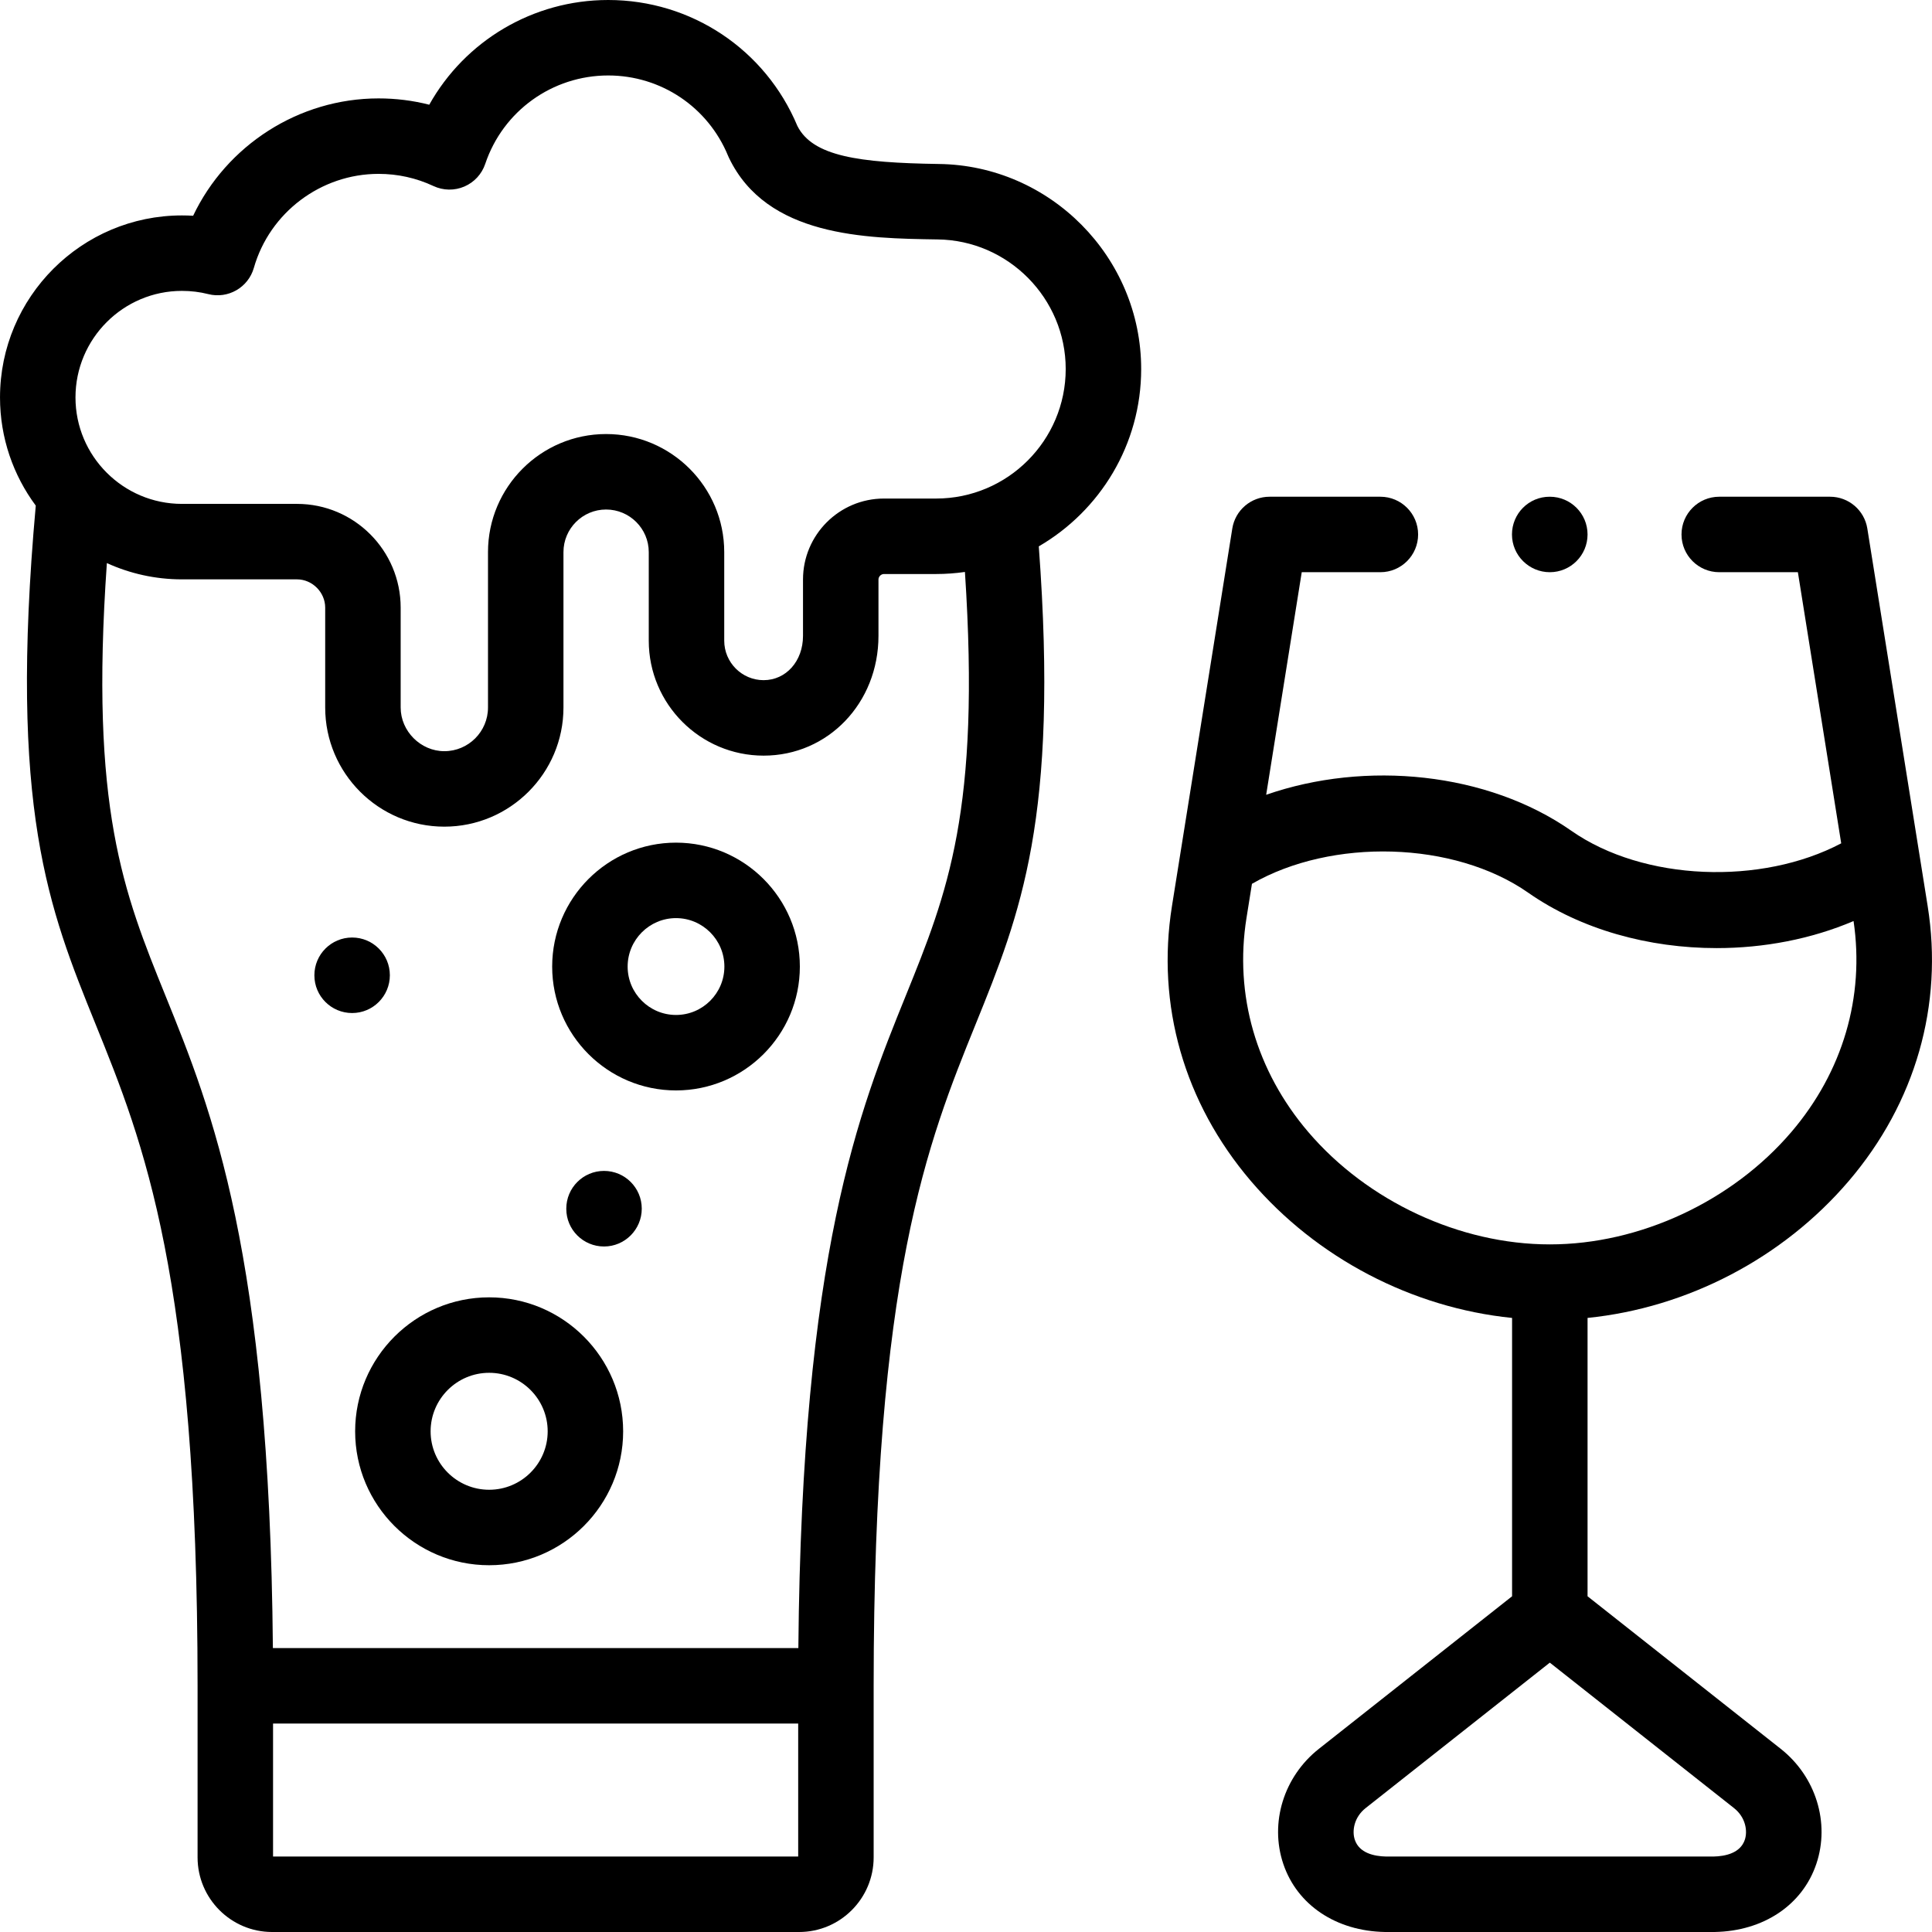<svg id="Capa_1" enable-background="new 0 0 512 512" height="512" viewBox="0 0 512 512" width="512" xmlns="http://www.w3.org/2000/svg"><g><path d="m248.696 43.455c-21.086-.32-33.329-2.029-37.383-10.08-8.49-20.286-28.131-33.375-50.135-33.375-19.942 0-37.938 10.823-47.421 27.75-4.36-1.112-8.854-1.672-13.439-1.672-21.146 0-40.255 12.427-49.134 31.099-.984-.059-1.975-.088-2.968-.088-26.584 0-48.212 21.64-48.212 48.238 0 10.729 3.526 20.648 9.476 28.666-7.222 80.446 3.478 106.875 15.836 137.396 12.677 31.306 27.044 66.787 27.044 175.365v45.467c0 10.906 8.86 19.779 19.752 19.779h139.665c10.891 0 19.751-8.873 19.751-19.779v-45.467c0-108.586 14.368-144.066 27.045-175.369 11.821-29.194 22.079-54.528 16.716-126.593 16.206-9.414 27.135-26.952 27.135-47.004.001-29.648-24.123-54.022-53.728-54.333zm-37.167 448.545h-139.168v-35.246h139.168zm28.507-228.122c-12.316 30.414-27.553 68.044-28.463 172.876h-139.255c-.91-104.824-16.146-142.456-28.462-172.871-11.12-27.461-20.084-49.601-15.534-114.66 6.07 2.762 12.803 4.314 19.896 4.314h30.501c4.045 0 7.462 3.43 7.462 7.49v26.475c0 17.408 14.163 31.571 31.571 31.571 17.409 0 31.572-14.163 31.572-31.571v-41.187c0-6.225 5.064-11.288 11.289-11.288 6.24 0 11.316 5.063 11.316 11.288v23.471c0 16.799 13.654 30.466 30.438 30.466 17.067 0 30.438-13.942 30.438-31.741v-14.938c0-.773.679-1.452 1.452-1.452h13.833c2.59 0 5.134-.194 7.627-.546 4.176 63.253-4.659 85.084-15.681 112.303zm8.054-131.758h-13.833c-11.829 0-21.452 9.623-21.452 21.452v14.938c0 6.693-4.487 11.741-10.438 11.741-5.756 0-10.438-4.695-10.438-10.466v-23.471c0-17.252-14.049-31.288-31.316-31.288-17.253 0-31.289 14.036-31.289 31.288v41.187c0 6.381-5.191 11.571-11.572 11.571-6.272 0-11.571-5.299-11.571-11.571v-26.475c0-15.158-12.319-27.49-27.462-27.49h-30.502c-15.556 0-28.212-12.655-28.212-28.21 0-15.57 12.656-28.238 28.212-28.238 2.405 0 4.75.287 6.971.853 5.24 1.335 10.599-1.741 12.085-6.945 4.188-14.671 17.777-24.918 33.046-24.918 5.084 0 9.981 1.085 14.558 3.226 2.582 1.207 5.556 1.257 8.175.133 2.62-1.122 4.636-3.309 5.542-6.011 4.699-14.012 17.794-23.426 32.584-23.426 13.978 0 26.448 8.36 31.77 21.299.072.176.149.351.232.522 10.05 20.945 36.152 21.342 55.258 21.632 18.74.197 33.986 15.6 33.986 34.334.001 18.932-15.402 34.333-34.334 34.333z"/><path d="m179.15 223.31c-18.097 0-32.819 14.735-32.819 32.847 0 18.096 14.723 32.818 32.819 32.818s32.819-14.723 32.819-32.818c0-18.112-14.722-32.847-32.819-32.847zm0 45.665c-7.068 0-12.819-5.75-12.819-12.818 0-7.084 5.751-12.847 12.819-12.847s12.819 5.763 12.819 12.847c0 7.068-5.75 12.818-12.819 12.818z"/><path d="m103.316 258.452c0-5.522-4.478-10-10-10s-10 4.478-10 10v.028c0 5.522 4.478 9.985 10 9.985s10-4.49 10-10.013z"/><path d="m160.073 310.303c-5.522 0-10 4.478-10 10v.057c0 5.522 4.478 9.972 10 9.972s10-4.506 10-10.028-4.478-10.001-10-10.001z"/><path d="m129.629 343.808c-19.582 0-35.513 15.931-35.513 35.512 0 19.565 15.931 35.482 35.513 35.482 19.581 0 35.512-15.917 35.512-35.482-.001-19.582-15.931-35.512-35.512-35.512zm0 50.994c-8.554 0-15.513-6.945-15.513-15.482 0-8.553 6.959-15.512 15.513-15.512 8.553 0 15.512 6.959 15.512 15.512-.001 8.536-6.96 15.482-15.512 15.482z"/><path d="m510.847 240.093-15.987-100.032c-.775-4.853-4.961-8.422-9.875-8.422h-29.367c-5.522 0-10 4.478-10 10s4.478 10 10 10h20.839l11.483 71.851c-21.133 11.165-52.362 10.068-71.493-3.308-22.257-15.56-54.533-18.736-80.899-9.555l9.427-58.988h20.839c5.522 0 10-4.478 10-10s-4.478-10-10-10h-29.367c-4.914 0-9.1 3.569-9.875 8.422l-15.986 100.03c-4.204 26.272 3.218 52.154 20.898 72.878 17.483 20.491 42.813 33.628 69.232 36.295v73.766l-51.188 40.421c-9.316 7.352-13.111 19.608-9.443 30.498 3.671 10.897 13.992 17.813 26.936 18.049.062.001.122.002.183.002h87.024c.061 0 .122-.001.183-.002 12.943-.235 23.265-7.151 26.936-18.049 3.668-10.89-.127-23.146-9.44-30.495l-51.189-40.424v-73.768c26.422-2.67 51.751-15.807 69.231-36.294 17.68-20.723 25.102-46.605 20.898-72.875zm-51.333 239.059c3.101 2.446 3.665 6.076 2.878 8.412-1.189 3.532-5.132 4.365-8.265 4.436h-86.823c-3.133-.07-7.075-.903-8.265-4.436-.787-2.336-.223-5.966 2.881-8.415l48.796-38.532zm15.219-179.165c-15.681 18.378-40.187 29.789-63.979 29.789-.028 0-.057 0-.085 0-23.781 0-48.29-11.412-63.97-29.789-13.816-16.193-19.628-36.343-16.364-56.738l1.443-9.028c21.119-12.172 53.554-11.391 73.209 2.351 14.001 9.789 31.969 14.684 49.938 14.684 12.547 0 25.089-2.395 36.286-7.168 2.971 20.107-2.851 39.928-16.478 55.899z"/><path d="m410.717 151.639c5.522 0 10-4.478 10-10s-4.478-10-10-10h-.057c-5.522 0-9.972 4.478-9.972 10s4.506 10 10.029 10z"/></g></svg>